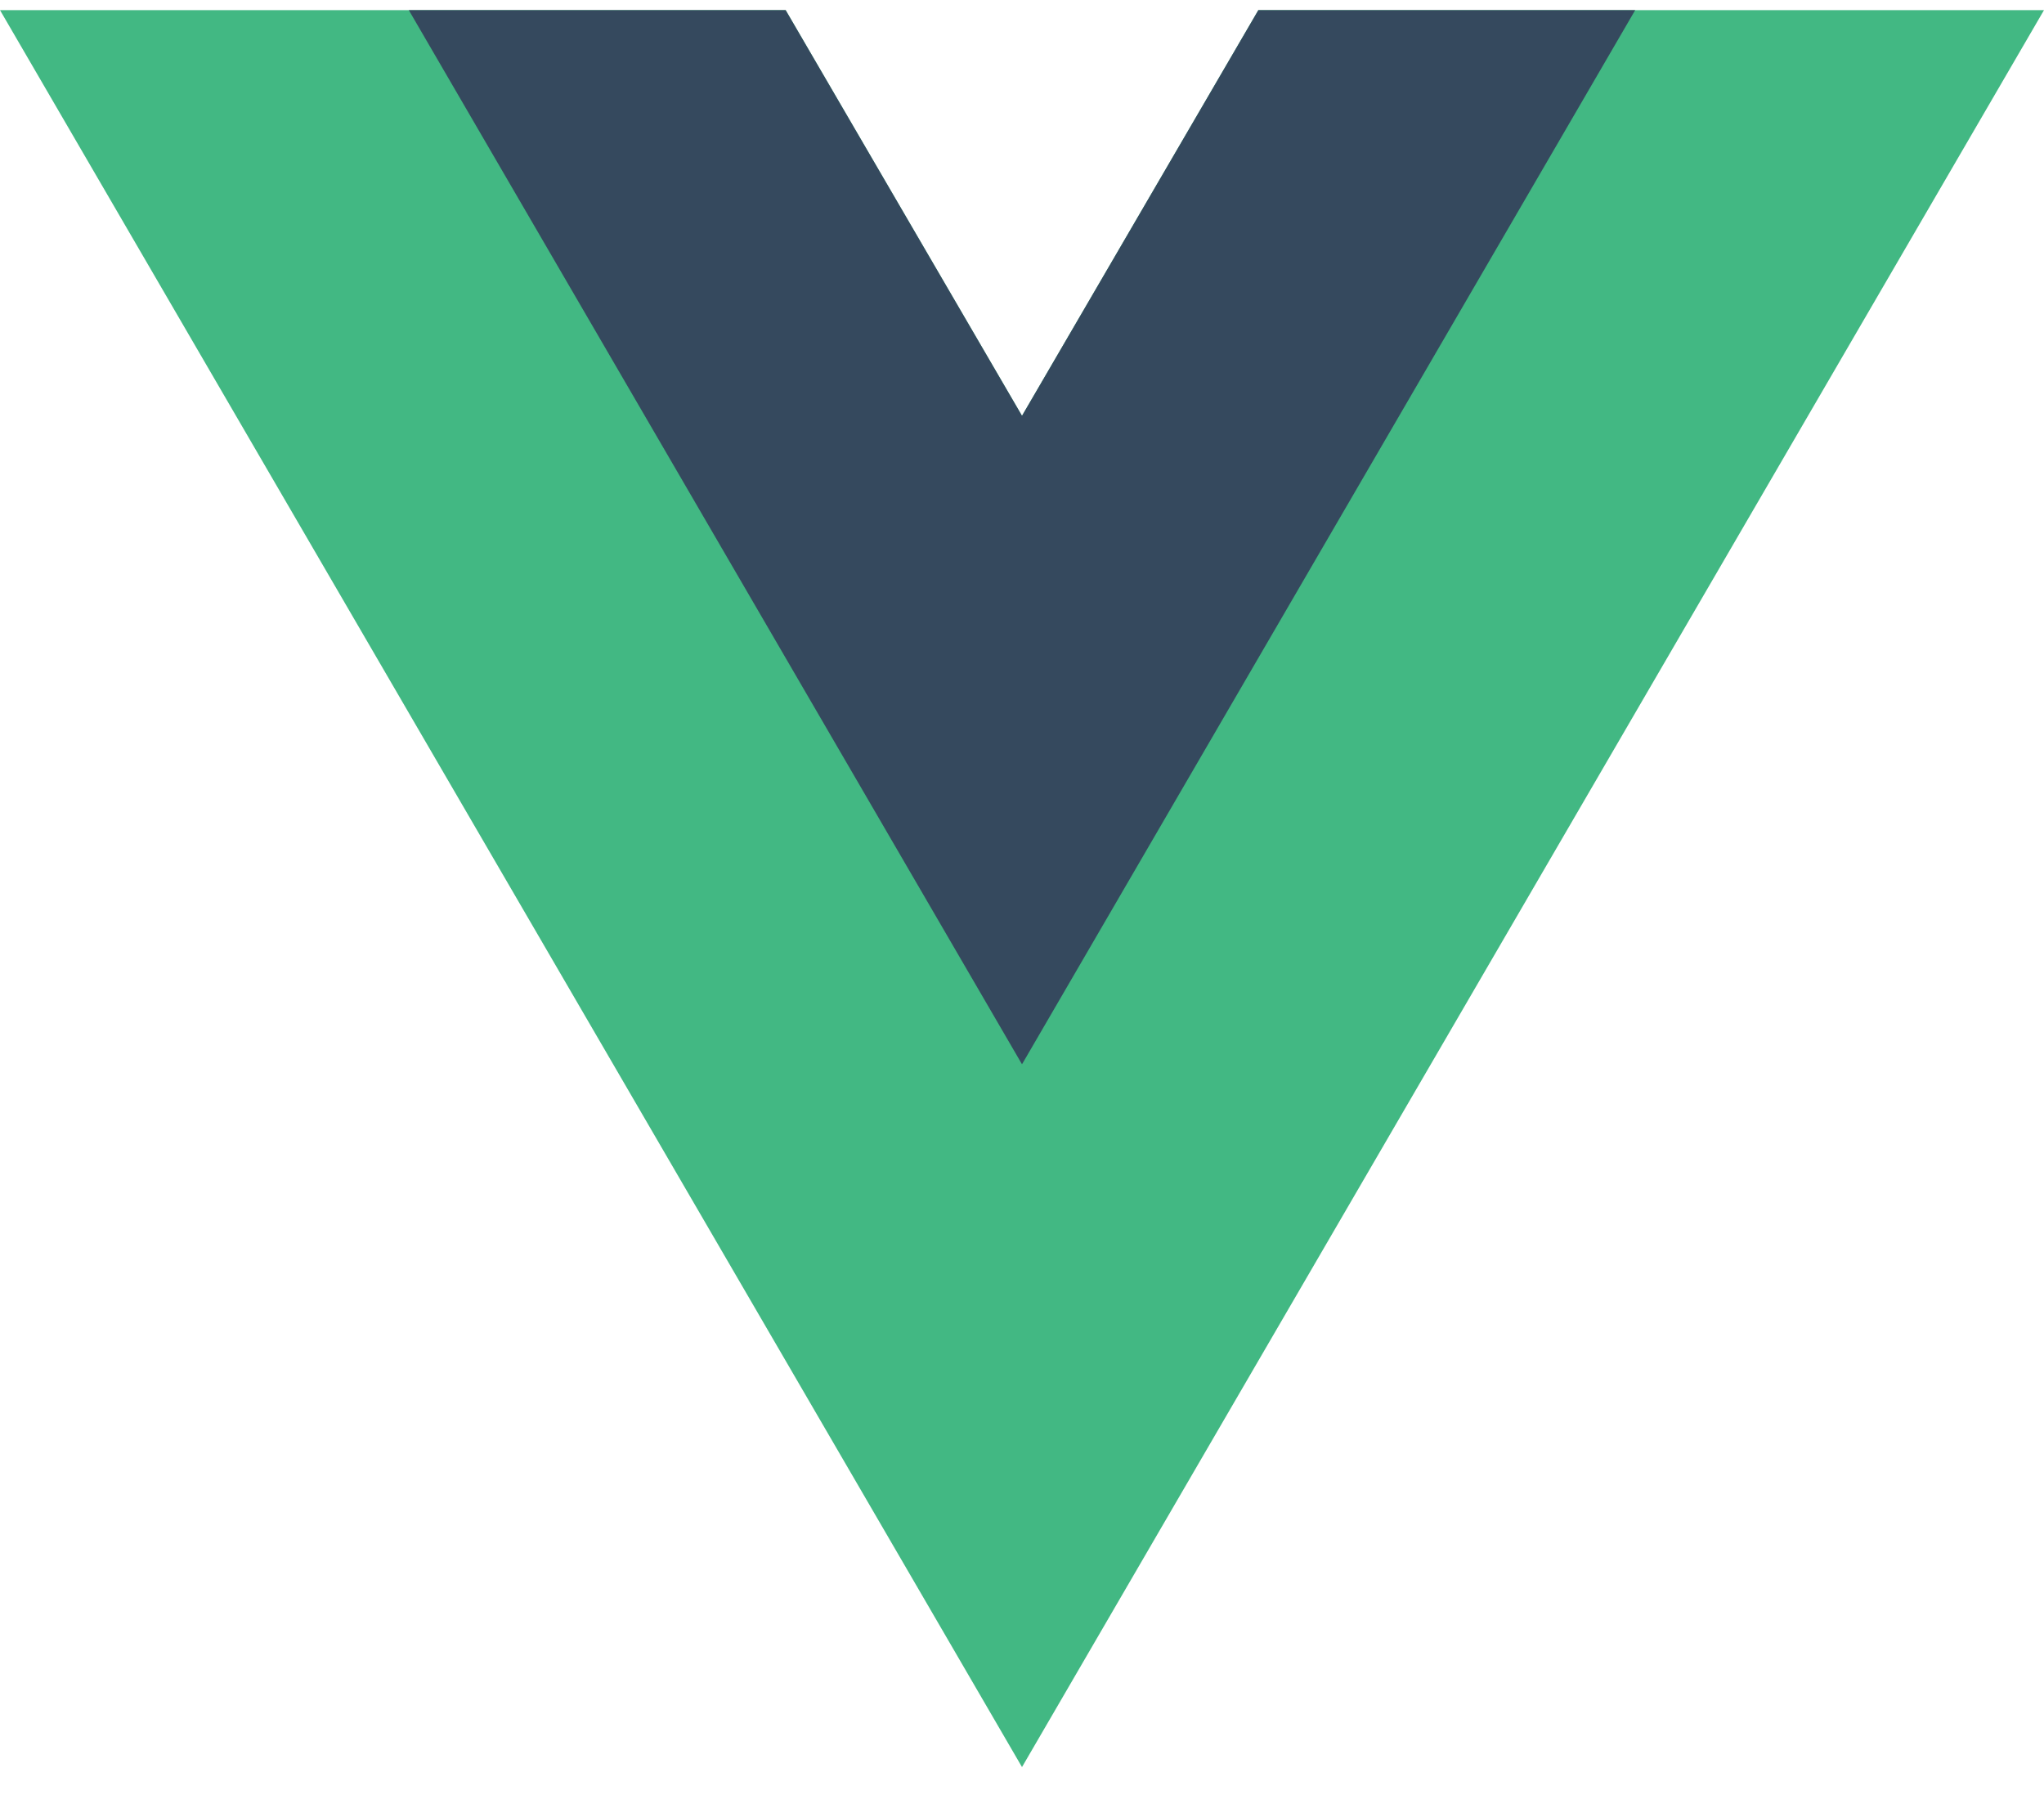 <svg width="41" height="36" viewBox="0 0 41 36" fill="none" xmlns="http://www.w3.org/2000/svg">
<path d="M25.241 0.203L20.5 8.339L15.759 0.203H0L20.5 35.438L41 0.203H25.241Z" fill="#42B883"/>
<path d="M25.241 0.203L20.5 8.339L15.759 0.203H8.2L20.5 21.344L32.8 0.203H25.241Z" fill="#35495E"/>
</svg>
